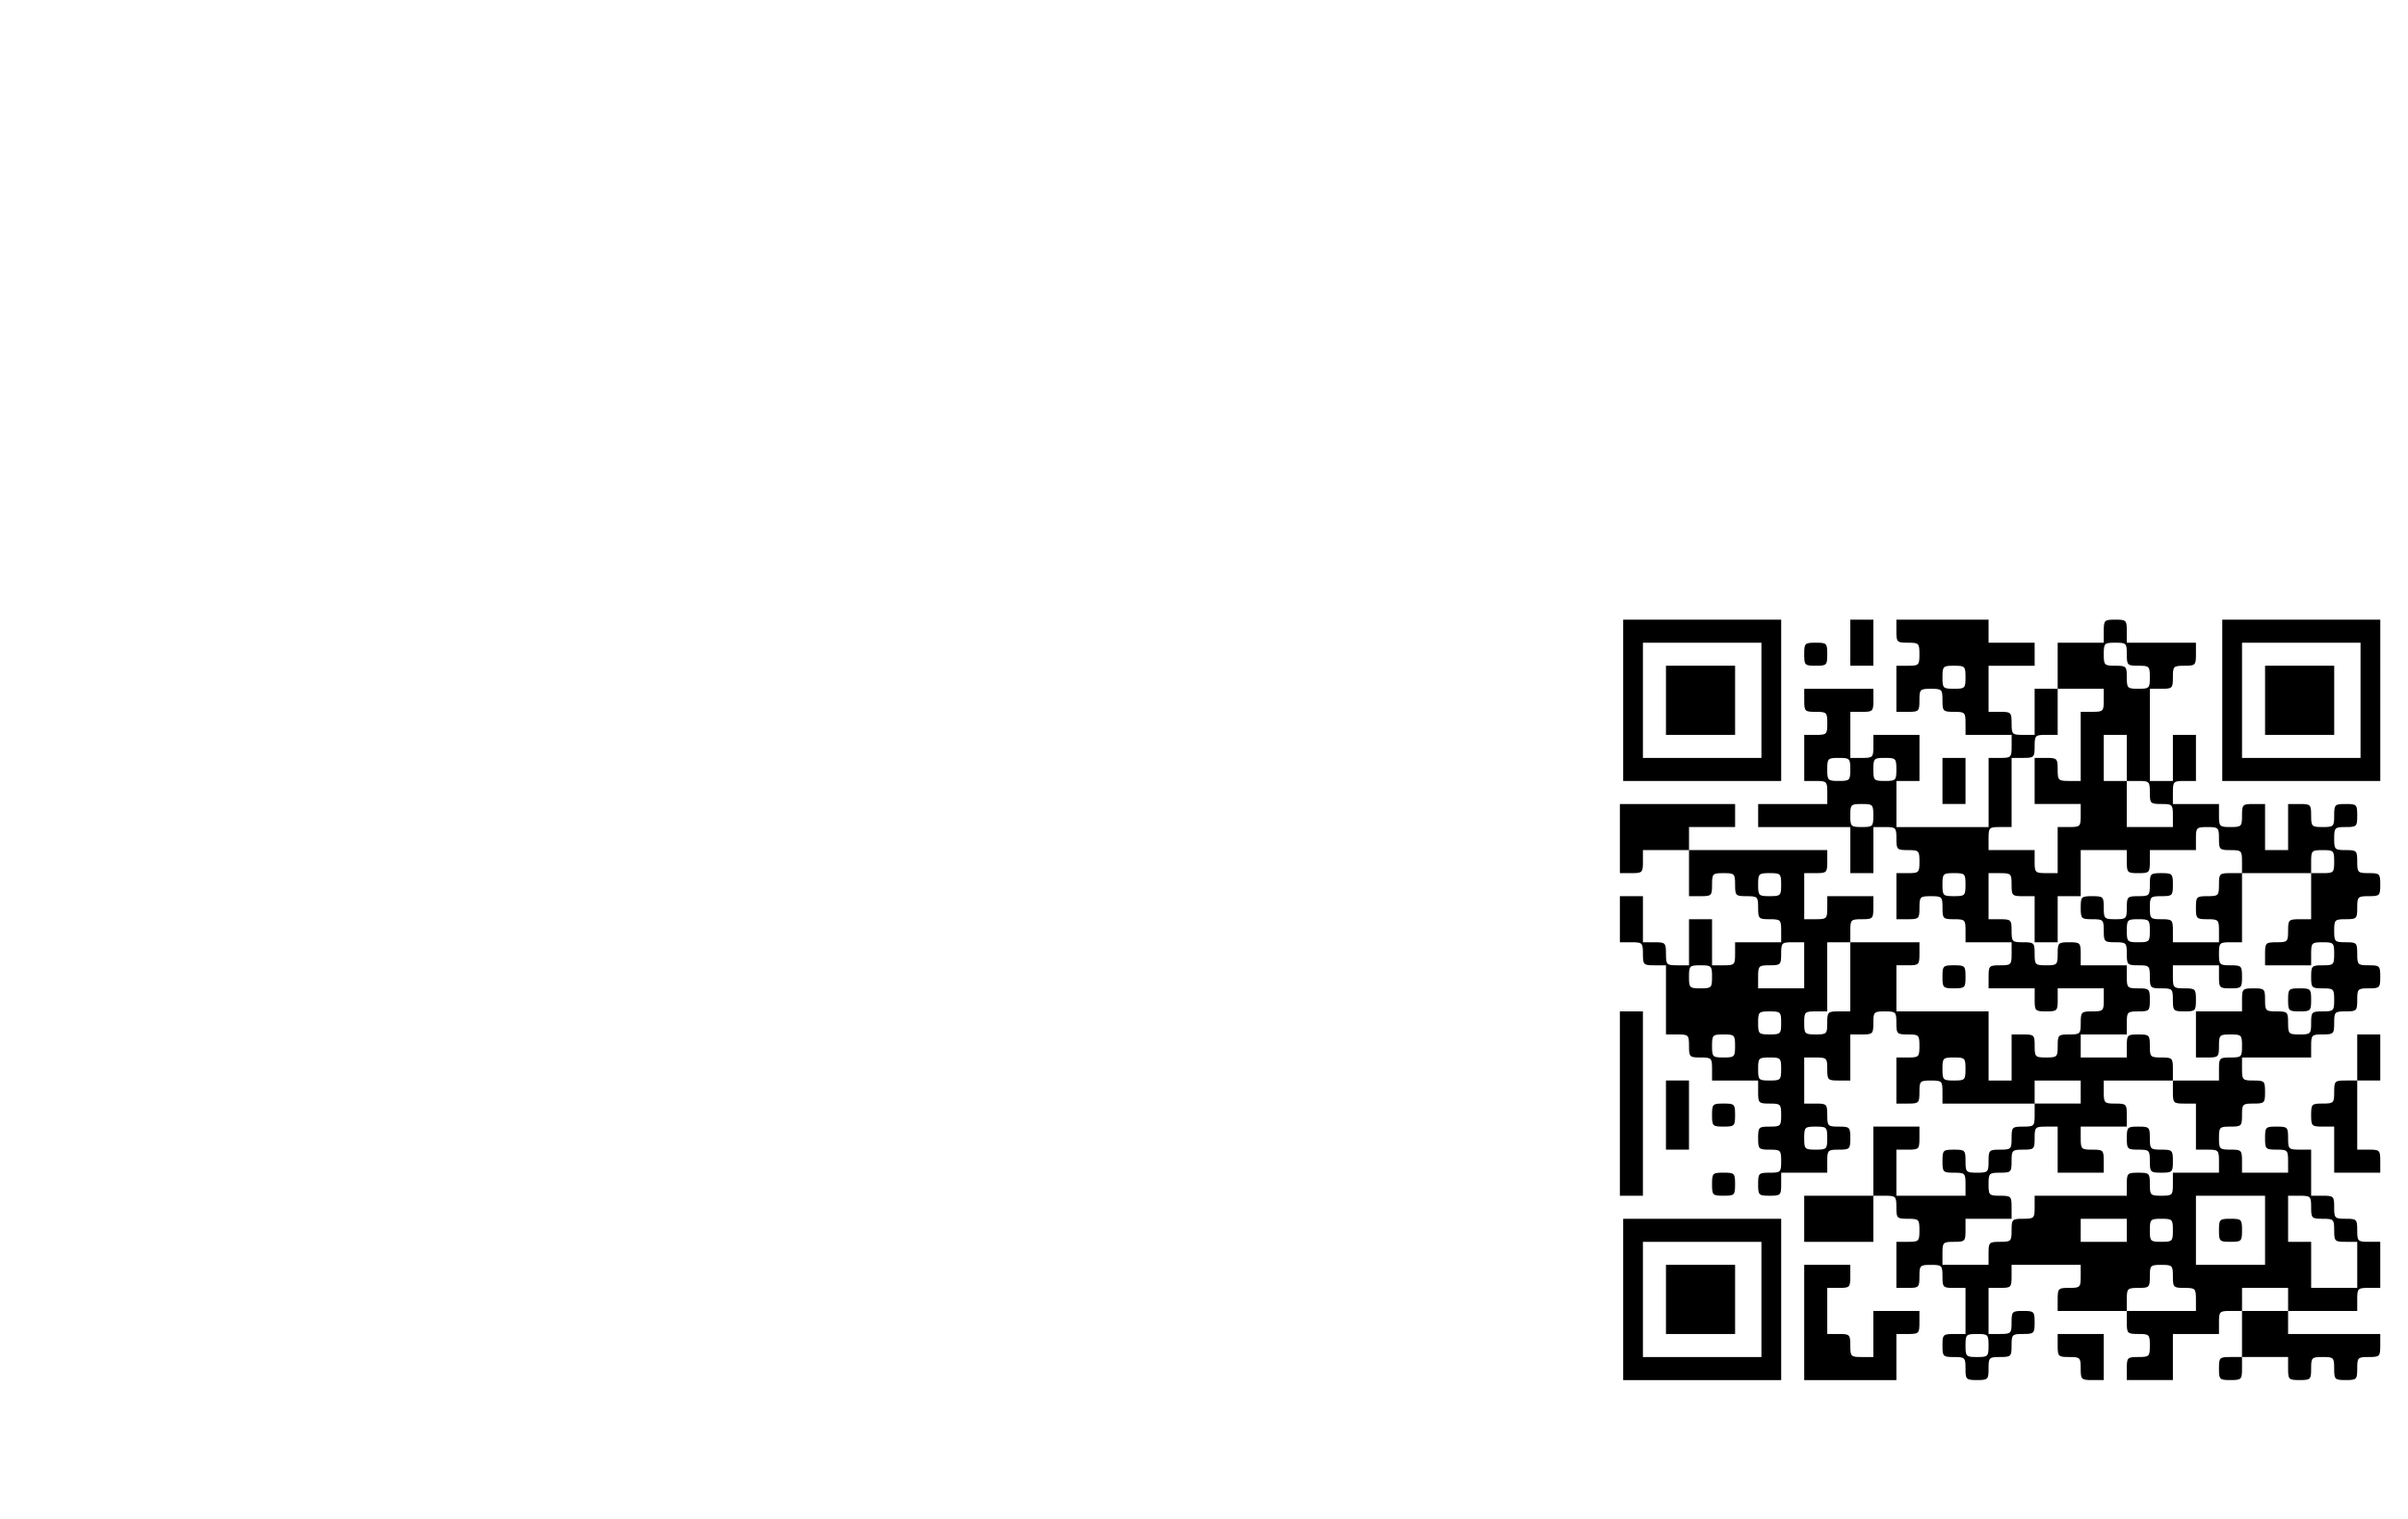 <?xml version="1.0" encoding="UTF-8" standalone="no"?>
<!-- Created with Inkscape (http://www.inkscape.org/) -->

<svg
   xmlns:dc="http://purl.org/dc/elements/1.1/"
   xmlns:cc="http://creativecommons.org/ns#"
   xmlns:rdf="http://www.w3.org/1999/02/22-rdf-syntax-ns#"
   xmlns:svg="http://www.w3.org/2000/svg"
   xmlns="http://www.w3.org/2000/svg"
   xmlns:sodipodi="http://sodipodi.sourceforge.net/DTD/sodipodi-0.dtd"
   xmlns:inkscape="http://www.inkscape.org/namespaces/inkscape"
   version="1.1"
   id="svg869"
   width="85.6mm"
   height="53.98mm"
   viewBox="0 0 323.528 204.019"
   sodipodi:docname="link.svg"
   inkscape:version="0.92.2 (5c3e80d, 2017-08-06)">
  <defs
     id="defs873" />
  <sodipodi:namedview
     pagecolor="#ffffff"
     bordercolor="#666666"
     borderopacity="1"
     objecttolerance="10"
     gridtolerance="10"
     guidetolerance="10"
     inkscape:pageopacity="0"
     inkscape:pageshadow="2"
     inkscape:window-width="1366"
     inkscape:window-height="739"
     id="namedview871"
     showgrid="false"
     fit-margin-top="0"
     fit-margin-left="0"
     fit-margin-right="0"
     fit-margin-bottom="0"
     inkscape:zoom="1.455"
     inkscape:cx="352.29737"
     inkscape:cy="67.217451"
     inkscape:window-x="0"
     inkscape:window-y="1"
     inkscape:window-maximized="1"
     inkscape:current-layer="svg869"
     units="mm" />
  <path
     style="fill:#000000;stroke-width:0.442"
     d="m 218.082,174.582 v -10.836 h 10.615 10.615 v 10.836 10.836 h -10.615 -10.615 z m 18.575,0 v -7.74 h -7.961 -7.961 v 7.74 7.74 h 7.961 7.961 z m -12.826,0 v -4.644 h 4.644 4.644 v 4.644 4.644 h -4.644 -4.644 z m 18.575,3.096 v -7.74 h 3.096 3.096 v 1.548 c 0,1.474 -0.074,1.548 -1.548,1.548 h -1.548 v 3.096 3.096 h 1.548 c 1.474,0 1.548,0.074 1.548,1.548 0,1.474 0.074,1.548 1.548,1.548 h 1.548 v -3.096 -3.096 h 3.096 3.096 v 1.548 c 0,1.474 -0.074,1.548 -1.548,1.548 h -1.548 v 3.096 3.096 h -6.192 -6.192 z m 21.671,6.192 c 0,-1.474 -0.074,-1.548 -1.548,-1.548 -1.474,0 -1.548,-0.074 -1.548,-1.548 0,-1.474 0.074,-1.548 1.548,-1.548 h 1.548 v -3.096 -3.096 h -1.548 c -1.474,0 -1.548,-0.074 -1.548,-1.548 0,-1.474 -0.074,-1.548 -1.548,-1.548 -1.474,0 -1.548,0.074 -1.548,1.548 0,1.474 -0.074,1.548 -1.548,1.548 h -1.548 v -3.096 -3.096 h 1.548 c 1.474,0 1.548,-0.074 1.548,-1.548 0,-1.474 -0.074,-1.548 -1.548,-1.548 -1.474,0 -1.548,-0.074 -1.548,-1.548 0,-1.474 -0.074,-1.548 -1.548,-1.548 h -1.548 v 3.096 3.096 h -4.644 -4.644 v -3.096 -3.096 h 4.644 4.644 v -4.644 -4.644 h 3.096 3.096 v 1.548 c 0,1.474 -0.074,1.548 -1.548,1.548 h -1.548 v 3.096 3.096 h 4.644 4.644 v -1.548 c 0,-1.474 -0.074,-1.548 -1.548,-1.548 -1.474,0 -1.548,-0.074 -1.548,-1.548 0,-1.474 0.074,-1.548 1.548,-1.548 1.474,0 1.548,0.074 1.548,1.548 0,1.474 0.074,1.548 1.548,1.548 1.474,0 1.548,-0.074 1.548,-1.548 0,-1.474 0.074,-1.548 1.548,-1.548 1.474,0 1.548,-0.074 1.548,-1.548 0,-1.474 0.074,-1.548 1.548,-1.548 1.474,0 1.548,-0.074 1.548,-1.548 v -1.548 h -6.192 -6.192 v -1.548 c 0,-1.474 -0.074,-1.548 -1.548,-1.548 -1.474,0 -1.548,0.074 -1.548,1.548 0,1.474 -0.074,1.548 -1.548,1.548 h -1.548 v -3.096 -3.096 h 1.548 c 1.474,0 1.548,-0.074 1.548,-1.548 0,-1.474 -0.074,-1.548 -1.548,-1.548 -1.474,0 -1.548,-0.074 -1.548,-1.548 0,-1.474 -0.074,-1.548 -1.548,-1.548 -1.474,0 -1.548,0.074 -1.548,1.548 0,1.474 -0.074,1.548 -1.548,1.548 h -1.548 v 3.096 3.096 h -1.548 c -1.474,0 -1.548,-0.074 -1.548,-1.548 0,-1.474 -0.074,-1.548 -1.548,-1.548 h -1.548 v 3.096 3.096 h 1.548 c 1.474,0 1.548,0.074 1.548,1.548 0,1.474 0.074,1.548 1.548,1.548 1.474,0 1.548,0.074 1.548,1.548 0,1.474 -0.074,1.548 -1.548,1.548 -1.474,0 -1.548,0.074 -1.548,1.548 v 1.548 h -3.096 -3.096 v 1.548 c 0,1.474 -0.074,1.548 -1.548,1.548 -1.474,0 -1.548,-0.074 -1.548,-1.548 0,-1.474 0.074,-1.548 1.548,-1.548 1.474,0 1.548,-0.074 1.548,-1.548 0,-1.474 -0.074,-1.548 -1.548,-1.548 -1.474,0 -1.548,-0.074 -1.548,-1.548 0,-1.474 0.074,-1.548 1.548,-1.548 1.474,0 1.548,-0.074 1.548,-1.548 0,-1.474 -0.074,-1.548 -1.548,-1.548 -1.474,0 -1.548,-0.074 -1.548,-1.548 v -1.548 h -3.096 -3.096 v -1.548 c 0,-1.474 -0.074,-1.548 -1.548,-1.548 -1.474,0 -1.548,-0.074 -1.548,-1.548 0,-1.474 -0.074,-1.548 -1.548,-1.548 h -1.548 v -4.644 -4.644 h -1.548 c -1.474,0 -1.548,-0.074 -1.548,-1.548 0,-1.474 -0.074,-1.548 -1.548,-1.548 h -1.548 v -3.096 -3.096 h 1.548 1.548 v 3.096 3.096 h 1.548 c 1.474,0 1.548,0.074 1.548,1.548 0,1.474 0.074,1.548 1.548,1.548 h 1.548 v -3.096 -3.096 h 1.548 1.548 v 3.096 3.096 h 1.548 c 1.474,0 1.548,-0.074 1.548,-1.548 v -1.548 h 3.096 3.096 v -1.548 c 0,-1.474 -0.074,-1.548 -1.548,-1.548 -1.474,0 -1.548,-0.074 -1.548,-1.548 0,-1.474 -0.074,-1.548 -1.548,-1.548 -1.474,0 -1.548,-0.074 -1.548,-1.548 0,-1.474 -0.074,-1.548 -1.548,-1.548 -1.474,0 -1.548,0.074 -1.548,1.548 0,1.474 -0.074,1.548 -1.548,1.548 h -1.548 v -3.096 -3.096 h -3.096 -3.096 v 1.548 c 0,1.474 -0.074,1.548 -1.548,1.548 h -1.548 v -4.644 -4.644 h 7.74 7.74 v 1.548 1.548 h -3.096 -3.096 v 1.548 1.548 h 9.288 9.288 v 1.548 c 0,1.474 -0.074,1.548 -1.548,1.548 h -1.548 v 3.096 3.096 h 1.548 c 1.474,0 1.548,-0.074 1.548,-1.548 v -1.548 h 3.096 3.096 v 1.548 c 0,1.474 -0.074,1.548 -1.548,1.548 -1.474,0 -1.548,0.074 -1.548,1.548 v 1.548 h 4.644 4.644 v 1.548 c 0,1.474 -0.074,1.548 -1.548,1.548 h -1.548 v 3.096 3.096 h 6.192 6.192 v 4.644 4.644 h 1.548 1.548 v -3.096 -3.096 h 1.548 c 1.474,0 1.548,0.074 1.548,1.548 0,1.474 0.074,1.548 1.548,1.548 1.474,0 1.548,-0.074 1.548,-1.548 0,-1.474 0.074,-1.548 1.548,-1.548 1.474,0 1.548,-0.074 1.548,-1.548 0,-1.474 0.074,-1.548 1.548,-1.548 1.474,0 1.548,-0.074 1.548,-1.548 v -1.548 h -3.096 -3.096 v 1.548 c 0,1.474 -0.074,1.548 -1.548,1.548 -1.474,0 -1.548,-0.074 -1.548,-1.548 v -1.548 h -3.096 -3.096 v -1.548 c 0,-1.474 0.074,-1.548 1.548,-1.548 1.474,0 1.548,-0.074 1.548,-1.548 v -1.548 h -3.096 -3.096 v -1.548 c 0,-1.474 -0.074,-1.548 -1.548,-1.548 -1.474,0 -1.548,-0.074 -1.548,-1.548 0,-1.474 -0.074,-1.548 -1.548,-1.548 -1.474,0 -1.548,0.074 -1.548,1.548 0,1.474 -0.074,1.548 -1.548,1.548 h -1.548 v -3.096 -3.096 h 1.548 c 1.474,0 1.548,-0.074 1.548,-1.548 0,-1.474 -0.074,-1.548 -1.548,-1.548 -1.474,0 -1.548,-0.074 -1.548,-1.548 0,-1.474 -0.074,-1.548 -1.548,-1.548 h -1.548 v 3.096 3.096 h -1.548 -1.548 v -3.096 -3.096 h -6.192 -6.192 v -1.548 -1.548 h 4.644 4.644 v -1.548 c 0,-1.474 -0.074,-1.548 -1.548,-1.548 h -1.548 v -3.096 -3.096 h 1.548 c 1.474,0 1.548,-0.074 1.548,-1.548 0,-1.474 -0.074,-1.548 -1.548,-1.548 -1.474,0 -1.548,-0.074 -1.548,-1.548 v -1.548 h 4.644 4.644 v 1.548 c 0,1.474 -0.074,1.548 -1.548,1.548 h -1.548 v 3.096 3.096 h 1.548 c 1.474,0 1.548,-0.074 1.548,-1.548 v -1.548 h 3.096 3.096 v 3.096 3.096 h -1.548 -1.548 v 3.096 3.096 h 6.192 6.192 v -4.644 -4.644 h 1.548 c 1.474,0 1.548,-0.074 1.548,-1.548 v -1.548 h -3.096 -3.096 V 97.184 c 0,-1.474 -0.074,-1.548 -1.548,-1.548 -1.474,0 -1.548,-0.074 -1.548,-1.548 0,-1.474 -0.074,-1.548 -1.548,-1.548 -1.474,0 -1.548,0.074 -1.548,1.548 0,1.474 -0.074,1.548 -1.548,1.548 h -1.548 v -3.096 -3.096 h 1.548 c 1.474,0 1.548,-0.074 1.548,-1.548 0,-1.474 -0.074,-1.548 -1.548,-1.548 -1.474,0 -1.548,-0.074 -1.548,-1.548 v -1.548 h 6.192 6.192 v 1.548 1.548 h 3.096 3.096 v 1.548 1.548 h -3.096 -3.096 v 3.096 3.096 h 1.548 c 1.474,0 1.548,0.074 1.548,1.548 0,1.474 0.074,1.548 1.548,1.548 h 1.548 V 95.636 92.54 h 1.548 1.548 v -3.096 -3.096 h 3.096 3.096 v -1.548 c 0,-1.474 0.074,-1.548 1.548,-1.548 1.474,0 1.548,0.074 1.548,1.548 v 1.548 h 4.644 4.644 v 1.548 c 0,1.474 -0.074,1.548 -1.548,1.548 -1.474,0 -1.548,0.074 -1.548,1.548 0,1.474 -0.074,1.548 -1.548,1.548 h -1.548 v 6.192 6.192 h 1.548 1.548 v -3.096 -3.096 h 1.548 1.548 v 3.096 3.096 h -1.548 c -1.474,0 -1.548,0.074 -1.548,1.548 v 1.548 h 3.096 3.096 v 1.548 c 0,1.474 0.074,1.548 1.548,1.548 1.474,0 1.548,-0.074 1.548,-1.548 0,-1.474 0.074,-1.548 1.548,-1.548 h 1.548 v 3.096 3.096 h 1.548 1.548 v -3.096 -3.096 h 1.548 c 1.474,0 1.548,0.074 1.548,1.548 0,1.474 0.074,1.548 1.548,1.548 1.474,0 1.548,-0.074 1.548,-1.548 0,-1.474 0.074,-1.548 1.548,-1.548 1.474,0 1.548,0.074 1.548,1.548 0,1.474 -0.074,1.548 -1.548,1.548 -1.474,0 -1.548,0.074 -1.548,1.548 0,1.474 0.074,1.548 1.548,1.548 1.474,0 1.548,0.074 1.548,1.548 0,1.474 0.074,1.548 1.548,1.548 1.474,0 1.548,0.074 1.548,1.548 0,1.474 -0.074,1.548 -1.548,1.548 -1.474,0 -1.548,0.074 -1.548,1.548 0,1.474 -0.074,1.548 -1.548,1.548 -1.474,0 -1.548,0.074 -1.548,1.548 0,1.474 0.074,1.548 1.548,1.548 1.474,0 1.548,0.074 1.548,1.548 0,1.474 0.074,1.548 1.548,1.548 1.474,0 1.548,0.074 1.548,1.548 0,1.474 -0.074,1.548 -1.548,1.548 -1.474,0 -1.548,0.074 -1.548,1.548 0,1.474 -0.074,1.548 -1.548,1.548 -1.474,0 -1.548,0.074 -1.548,1.548 0,1.474 -0.074,1.548 -1.548,1.548 -1.474,0 -1.548,0.074 -1.548,1.548 v 1.548 h -4.644 -4.644 v 1.548 c 0,1.474 0.074,1.548 1.548,1.548 1.474,0 1.548,0.074 1.548,1.548 0,1.474 -0.074,1.548 -1.548,1.548 -1.474,0 -1.548,0.074 -1.548,1.548 0,1.474 -0.074,1.548 -1.548,1.548 -1.474,0 -1.548,0.074 -1.548,1.548 0,1.474 0.074,1.548 1.548,1.548 1.474,0 1.548,0.074 1.548,1.548 v 1.548 h 3.096 3.096 v -1.548 c 0,-1.474 -0.074,-1.548 -1.548,-1.548 -1.474,0 -1.548,-0.074 -1.548,-1.548 0,-1.474 0.074,-1.548 1.548,-1.548 1.474,0 1.548,0.074 1.548,1.548 0,1.474 0.074,1.548 1.548,1.548 h 1.548 v 3.096 3.096 h 1.548 c 1.474,0 1.548,0.074 1.548,1.548 0,1.474 0.074,1.548 1.548,1.548 1.474,0 1.548,0.074 1.548,1.548 0,1.474 0.074,1.548 1.548,1.548 h 1.548 v 3.096 3.096 h -1.548 c -1.474,0 -1.548,0.074 -1.548,1.548 v 1.548 h -4.644 -4.644 v 1.548 1.548 h 6.192 6.192 v 1.548 c 0,1.474 -0.074,1.548 -1.548,1.548 -1.474,0 -1.548,0.074 -1.548,1.548 0,1.474 -0.074,1.548 -1.548,1.548 -1.474,0 -1.548,-0.074 -1.548,-1.548 0,-1.474 -0.074,-1.548 -1.548,-1.548 -1.474,0 -1.548,0.074 -1.548,1.548 0,1.474 -0.074,1.548 -1.548,1.548 -1.474,0 -1.548,-0.074 -1.548,-1.548 v -1.548 h -3.096 -3.096 v 1.548 c 0,1.474 -0.074,1.548 -1.548,1.548 -1.474,0 -1.548,-0.074 -1.548,-1.548 0,-1.474 0.074,-1.548 1.548,-1.548 h 1.548 v -3.096 -3.096 h -1.548 c -1.474,0 -1.548,0.074 -1.548,1.548 v 1.548 h -3.096 -3.096 v 3.096 3.096 h -3.096 -3.096 v -1.548 c 0,-1.474 0.074,-1.548 1.548,-1.548 1.474,0 1.548,-0.074 1.548,-1.548 0,-1.474 -0.074,-1.548 -1.548,-1.548 -1.474,0 -1.548,-0.074 -1.548,-1.548 v -1.548 h -4.644 -4.644 v -1.548 c 0,-1.474 0.074,-1.548 1.548,-1.548 1.474,0 1.548,-0.074 1.548,-1.548 v -1.548 h -4.644 -4.644 v 1.548 c 0,1.474 -0.074,1.548 -1.548,1.548 h -1.548 v 3.096 3.096 h 1.548 c 1.474,0 1.548,-0.074 1.548,-1.548 0,-1.474 0.074,-1.548 1.548,-1.548 1.474,0 1.548,0.074 1.548,1.548 0,1.474 -0.074,1.548 -1.548,1.548 -1.474,0 -1.548,0.074 -1.548,1.548 0,1.474 -0.074,1.548 -1.548,1.548 -1.474,0 -1.548,0.074 -1.548,1.548 0,1.474 -0.074,1.548 -1.548,1.548 -1.474,0 -1.548,-0.074 -1.548,-1.548 z m 3.096,-3.096 c 0,-1.474 -0.074,-1.548 -1.548,-1.548 -1.474,0 -1.548,0.074 -1.548,1.548 0,1.474 0.074,1.548 1.548,1.548 1.474,0 1.548,-0.074 1.548,-1.548 z m 27.863,-6.192 c 0,-1.474 -0.074,-1.548 -1.548,-1.548 -1.474,0 -1.548,-0.074 -1.548,-1.548 0,-1.474 -0.074,-1.548 -1.548,-1.548 -1.474,0 -1.548,0.074 -1.548,1.548 0,1.474 -0.074,1.548 -1.548,1.548 -1.474,0 -1.548,0.074 -1.548,1.548 v 1.548 h 4.644 4.644 z m 12.384,0 v -1.548 h -3.096 -3.096 v 1.548 1.548 h 3.096 3.096 z m 9.288,-4.644 v -3.096 h -1.548 c -1.474,0 -1.548,-0.074 -1.548,-1.548 0,-1.474 -0.074,-1.548 -1.548,-1.548 -1.474,0 -1.548,-0.074 -1.548,-1.548 0,-1.474 -0.074,-1.548 -1.548,-1.548 h -1.548 v 3.096 3.096 h 1.548 1.548 v 3.096 3.096 h 3.096 3.096 z m -49.534,-1.548 c 0,-1.474 0.074,-1.548 1.548,-1.548 1.474,0 1.548,-0.074 1.548,-1.548 0,-1.474 0.074,-1.548 1.548,-1.548 1.474,0 1.548,-0.074 1.548,-1.548 v -1.548 h 6.192 6.192 v -1.548 c 0,-1.474 0.074,-1.548 1.548,-1.548 1.474,0 1.548,0.074 1.548,1.548 0,1.474 0.074,1.548 1.548,1.548 1.474,0 1.548,-0.074 1.548,-1.548 v -1.548 h 3.096 3.096 v -1.548 c 0,-1.474 -0.074,-1.548 -1.548,-1.548 h -1.548 v -3.096 -3.096 h -1.548 c -1.474,0 -1.548,-0.074 -1.548,-1.548 v -1.548 h 3.096 3.096 v -1.548 c 0,-1.474 0.074,-1.548 1.548,-1.548 1.474,0 1.548,-0.074 1.548,-1.548 0,-1.474 -0.074,-1.548 -1.548,-1.548 -1.474,0 -1.548,0.074 -1.548,1.548 0,1.474 -0.074,1.548 -1.548,1.548 h -1.548 v -3.096 -3.096 h 3.096 3.096 v -1.548 c 0,-1.474 0.074,-1.548 1.548,-1.548 1.474,0 1.548,0.074 1.548,1.548 0,1.474 0.074,1.548 1.548,1.548 1.474,0 1.548,0.074 1.548,1.548 0,1.474 0.074,1.548 1.548,1.548 1.474,0 1.548,-0.074 1.548,-1.548 0,-1.474 0.074,-1.548 1.548,-1.548 1.474,0 1.548,-0.074 1.548,-1.548 0,-1.474 -0.074,-1.548 -1.548,-1.548 -1.474,0 -1.548,-0.074 -1.548,-1.548 0,-1.474 0.074,-1.548 1.548,-1.548 1.474,0 1.548,-0.074 1.548,-1.548 0,-1.474 -0.074,-1.548 -1.548,-1.548 -1.474,0 -1.548,0.074 -1.548,1.548 v 1.548 h -3.096 -3.096 v -1.548 c 0,-1.474 0.074,-1.548 1.548,-1.548 1.474,0 1.548,-0.074 1.548,-1.548 0,-1.474 0.074,-1.548 1.548,-1.548 h 1.548 v -3.096 -3.096 h 1.548 c 1.474,0 1.548,-0.074 1.548,-1.548 0,-1.474 -0.074,-1.548 -1.548,-1.548 -1.474,0 -1.548,0.074 -1.548,1.548 v 1.548 h -4.644 -4.644 v -1.548 c 0,-1.474 -0.074,-1.548 -1.548,-1.548 -1.474,0 -1.548,-0.074 -1.548,-1.548 0,-1.474 -0.074,-1.548 -1.548,-1.548 -1.474,0 -1.548,0.074 -1.548,1.548 v 1.548 h -3.096 -3.096 v 1.548 c 0,1.474 -0.074,1.548 -1.548,1.548 -1.474,0 -1.548,-0.074 -1.548,-1.548 v -1.548 h -3.096 -3.096 v 3.096 3.096 h -1.548 -1.548 v 3.096 3.096 h -1.548 -1.548 v -3.096 -3.096 h -1.548 c -1.474,0 -1.548,-0.074 -1.548,-1.548 0,-1.474 -0.074,-1.548 -1.548,-1.548 h -1.548 v 3.096 3.096 h 1.548 c 1.474,0 1.548,0.074 1.548,1.548 0,1.474 0.074,1.548 1.548,1.548 1.474,0 1.548,0.074 1.548,1.548 0,1.474 0.074,1.548 1.548,1.548 1.474,0 1.548,-0.074 1.548,-1.548 0,-1.474 0.074,-1.548 1.548,-1.548 1.474,0 1.548,0.074 1.548,1.548 v 1.548 h 3.096 3.096 v 1.548 c 0,1.474 0.074,1.548 1.548,1.548 1.474,0 1.548,0.074 1.548,1.548 0,1.474 -0.074,1.548 -1.548,1.548 -1.474,0 -1.548,0.074 -1.548,1.548 v 1.548 h -3.096 -3.096 v 1.548 1.548 h 3.096 3.096 v -1.548 c 0,-1.474 0.074,-1.548 1.548,-1.548 1.474,0 1.548,0.074 1.548,1.548 0,1.474 0.074,1.548 1.548,1.548 1.474,0 1.548,0.074 1.548,1.548 v 1.548 h -4.644 -4.644 v 1.548 c 0,1.474 0.074,1.548 1.548,1.548 1.474,0 1.548,0.074 1.548,1.548 v 1.548 h -3.096 -3.096 v 1.548 c 0,1.474 0.074,1.548 1.548,1.548 1.474,0 1.548,0.074 1.548,1.548 v 1.548 h -3.096 -3.096 v -3.096 -3.096 h -1.548 c -1.474,0 -1.548,0.074 -1.548,1.548 0,1.474 -0.074,1.548 -1.548,1.548 -1.474,0 -1.548,0.074 -1.548,1.548 0,1.474 -0.074,1.548 -1.548,1.548 -1.474,0 -1.548,0.074 -1.548,1.548 0,1.474 0.074,1.548 1.548,1.548 1.474,0 1.548,0.074 1.548,1.548 v 1.548 h -3.096 -3.096 v 1.548 c 0,1.474 -0.074,1.548 -1.548,1.548 -1.474,0 -1.548,0.074 -1.548,1.548 v 1.548 h 3.096 3.096 z m 21.671,-12.384 c 0,-1.474 -0.074,-1.548 -1.548,-1.548 -1.474,0 -1.548,-0.074 -1.548,-1.548 0,-1.474 0.074,-1.548 1.548,-1.548 1.474,0 1.548,0.074 1.548,1.548 0,1.474 0.074,1.548 1.548,1.548 1.474,0 1.548,0.074 1.548,1.548 0,1.474 -0.074,1.548 -1.548,1.548 -1.474,0 -1.548,-0.074 -1.548,-1.548 z m 3.096,-21.671 c 0,-1.474 -0.074,-1.548 -1.548,-1.548 -1.474,0 -1.548,-0.074 -1.548,-1.548 0,-1.474 -0.074,-1.548 -1.548,-1.548 -1.474,0 -1.548,-0.074 -1.548,-1.548 0,-1.474 -0.074,-1.548 -1.548,-1.548 -1.474,0 -1.548,-0.074 -1.548,-1.548 0,-1.474 -0.074,-1.548 -1.548,-1.548 -1.474,0 -1.548,-0.074 -1.548,-1.548 0,-1.474 0.074,-1.548 1.548,-1.548 1.474,0 1.548,0.074 1.548,1.548 0,1.474 0.074,1.548 1.548,1.548 1.474,0 1.548,-0.074 1.548,-1.548 0,-1.474 0.074,-1.548 1.548,-1.548 1.474,0 1.548,-0.074 1.548,-1.548 0,-1.474 0.074,-1.548 1.548,-1.548 1.474,0 1.548,0.074 1.548,1.548 0,1.474 -0.074,1.548 -1.548,1.548 -1.474,0 -1.548,0.074 -1.548,1.548 0,1.474 0.074,1.548 1.548,1.548 1.474,0 1.548,0.074 1.548,1.548 v 1.548 h 3.096 3.096 v -1.548 c 0,-1.474 -0.074,-1.548 -1.548,-1.548 -1.474,0 -1.548,-0.074 -1.548,-1.548 0,-1.474 0.074,-1.548 1.548,-1.548 1.474,0 1.548,-0.074 1.548,-1.548 0,-1.474 0.074,-1.548 1.548,-1.548 h 1.548 v 4.644 4.644 h -1.548 c -1.474,0 -1.548,0.074 -1.548,1.548 0,1.474 0.074,1.548 1.548,1.548 1.474,0 1.548,0.074 1.548,1.548 0,1.474 -0.074,1.548 -1.548,1.548 -1.474,0 -1.548,-0.074 -1.548,-1.548 v -1.548 h -3.096 -3.096 v 1.548 c 0,1.474 0.074,1.548 1.548,1.548 1.474,0 1.548,0.074 1.548,1.548 0,1.474 -0.074,1.548 -1.548,1.548 -1.474,0 -1.548,-0.074 -1.548,-1.548 z m -3.096,-9.288 c 0,-1.474 -0.074,-1.548 -1.548,-1.548 -1.474,0 -1.548,0.074 -1.548,1.548 0,1.474 0.074,1.548 1.548,1.548 1.474,0 1.548,-0.074 1.548,-1.548 z m 18.575,9.288 c 0,-1.474 0.074,-1.548 1.548,-1.548 1.474,0 1.548,0.074 1.548,1.548 0,1.474 -0.074,1.548 -1.548,1.548 -1.474,0 -1.548,-0.074 -1.548,-1.548 z m -3.096,30.959 v -4.644 h -4.644 -4.644 v 4.644 4.644 h 4.644 4.644 z m -6.192,0 c 0,-1.474 0.074,-1.548 1.548,-1.548 1.474,0 1.548,0.074 1.548,1.548 0,1.474 -0.074,1.548 -1.548,1.548 -1.474,0 -1.548,-0.074 -1.548,-1.548 z m -12.384,0 v -1.548 h -3.096 -3.096 v 1.548 1.548 h 3.096 3.096 z m 6.192,0 c 0,-1.474 -0.074,-1.548 -1.548,-1.548 -1.474,0 -1.548,0.074 -1.548,1.548 0,1.474 0.074,1.548 1.548,1.548 1.474,0 1.548,-0.074 1.548,-1.548 z m -46.439,-12.384 c 0,-1.474 -0.074,-1.548 -1.548,-1.548 -1.474,0 -1.548,0.074 -1.548,1.548 0,1.474 0.074,1.548 1.548,1.548 1.474,0 1.548,-0.074 1.548,-1.548 z m 34.055,-6.192 v -1.548 h -3.096 -3.096 v 1.548 1.548 h 3.096 3.096 z m -40.247,-3.096 c 0,-1.474 -0.074,-1.548 -1.548,-1.548 -1.474,0 -1.548,0.074 -1.548,1.548 0,1.474 0.074,1.548 1.548,1.548 1.474,0 1.548,-0.074 1.548,-1.548 z m 24.767,0 c 0,-1.474 -0.074,-1.548 -1.548,-1.548 -1.474,0 -1.548,0.074 -1.548,1.548 0,1.474 0.074,1.548 1.548,1.548 1.474,0 1.548,-0.074 1.548,-1.548 z m -30.959,-3.096 c 0,-1.474 -0.074,-1.548 -1.548,-1.548 -1.474,0 -1.548,0.074 -1.548,1.548 0,1.474 0.074,1.548 1.548,1.548 1.474,0 1.548,-0.074 1.548,-1.548 z m 6.192,-3.096 c 0,-1.474 -0.074,-1.548 -1.548,-1.548 -1.474,0 -1.548,0.074 -1.548,1.548 0,1.474 0.074,1.548 1.548,1.548 1.474,0 1.548,-0.074 1.548,-1.548 z m 6.192,0 c 0,-1.474 0.074,-1.548 1.548,-1.548 h 1.548 v -4.644 -4.644 h -1.548 -1.548 v 4.644 4.644 h -1.548 c -1.474,0 -1.548,0.074 -1.548,1.548 0,1.474 0.074,1.548 1.548,1.548 1.474,0 1.548,-0.074 1.548,-1.548 z m -15.48,-6.192 c 0,-1.474 -0.074,-1.548 -1.548,-1.548 -1.474,0 -1.548,0.074 -1.548,1.548 0,1.474 0.074,1.548 1.548,1.548 1.474,0 1.548,-0.074 1.548,-1.548 z m 12.384,-1.548 v -3.096 h -1.548 c -1.474,0 -1.548,0.074 -1.548,1.548 0,1.474 -0.074,1.548 -1.548,1.548 -1.474,0 -1.548,0.074 -1.548,1.548 v 1.548 h 3.096 3.096 z m -3.096,-10.836 c 0,-1.474 -0.074,-1.548 -1.548,-1.548 -1.474,0 -1.548,0.074 -1.548,1.548 0,1.474 0.074,1.548 1.548,1.548 1.474,0 1.548,-0.074 1.548,-1.548 z m 24.767,0 c 0,-1.474 -0.074,-1.548 -1.548,-1.548 -1.474,0 -1.548,0.074 -1.548,1.548 0,1.474 0.074,1.548 1.548,1.548 1.474,0 1.548,-0.074 1.548,-1.548 z m 12.384,-4.644 v -3.096 h 1.548 c 1.474,0 1.548,-0.074 1.548,-1.548 v -1.548 h -3.096 -3.096 v -3.096 -3.096 h 1.548 c 1.474,0 1.548,0.074 1.548,1.548 0,1.474 0.074,1.548 1.548,1.548 h 1.548 v -4.644 -4.644 h 1.548 c 1.474,0 1.548,-0.074 1.548,-1.548 v -1.548 h -3.096 -3.096 v 3.096 3.096 h -1.548 c -1.474,0 -1.548,0.074 -1.548,1.548 0,1.474 -0.074,1.548 -1.548,1.548 h -1.548 v 4.644 4.644 h -1.548 c -1.474,0 -1.548,0.074 -1.548,1.548 v 1.548 h 3.096 3.096 v 1.548 c 0,1.474 0.074,1.548 1.548,1.548 h 1.548 z m -24.767,-4.644 c 0,-1.474 -0.074,-1.548 -1.548,-1.548 -1.474,0 -1.548,0.074 -1.548,1.548 0,1.474 0.074,1.548 1.548,1.548 1.474,0 1.548,-0.074 1.548,-1.548 z m 40.247,0 c 0,-1.474 -0.074,-1.548 -1.548,-1.548 -1.474,0 -1.548,-0.074 -1.548,-1.548 0,-1.474 -0.074,-1.548 -1.548,-1.548 h -1.548 v -3.096 -3.096 h -1.548 -1.548 v 3.096 3.096 h 1.548 1.548 v 3.096 3.096 h 3.096 3.096 z m -43.343,-6.192 c 0,-1.474 -0.074,-1.548 -1.548,-1.548 -1.474,0 -1.548,0.074 -1.548,1.548 0,1.474 0.074,1.548 1.548,1.548 1.474,0 1.548,-0.074 1.548,-1.548 z m 6.192,0 c 0,-1.474 -0.074,-1.548 -1.548,-1.548 -1.474,0 -1.548,0.074 -1.548,1.548 0,1.474 0.074,1.548 1.548,1.548 1.474,0 1.548,-0.074 1.548,-1.548 z m 9.288,-12.384 c 0,-1.474 -0.074,-1.548 -1.548,-1.548 -1.474,0 -1.548,0.074 -1.548,1.548 0,1.474 0.074,1.548 1.548,1.548 1.474,0 1.548,-0.074 1.548,-1.548 z m 24.767,0 c 0,-1.474 -0.074,-1.548 -1.548,-1.548 -1.474,0 -1.548,-0.074 -1.548,-1.548 0,-1.474 -0.074,-1.548 -1.548,-1.548 -1.474,0 -1.548,0.074 -1.548,1.548 0,1.474 0.074,1.548 1.548,1.548 1.474,0 1.548,0.074 1.548,1.548 0,1.474 0.074,1.548 1.548,1.548 1.474,0 1.548,-0.074 1.548,-1.548 z m -9.288,92.877 c 0,-1.474 -0.074,-1.548 -1.548,-1.548 -1.474,0 -1.548,-0.074 -1.548,-1.548 v -1.548 h 3.096 3.096 v 3.096 3.096 h -1.548 c -1.474,0 -1.548,-0.074 -1.548,-1.548 z m -61.918,-35.603 v -12.384 h 1.548 1.548 v 12.384 12.384 h -1.548 -1.548 z m 12.384,10.836 c 0,-1.474 0.074,-1.548 1.548,-1.548 1.474,0 1.548,0.074 1.548,1.548 0,1.474 -0.074,1.548 -1.548,1.548 -1.474,0 -1.548,-0.074 -1.548,-1.548 z m 83.589,-4.644 v -3.096 h -1.548 c -1.474,0 -1.548,-0.074 -1.548,-1.548 0,-1.474 0.074,-1.548 1.548,-1.548 1.474,0 1.548,-0.074 1.548,-1.548 0,-1.474 0.074,-1.548 1.548,-1.548 h 1.548 v -3.096 -3.096 h 1.548 1.548 v 3.096 3.096 h -1.548 -1.548 v 4.644 4.644 h 1.548 c 1.474,0 1.548,0.074 1.548,1.548 v 1.548 h -3.096 -3.096 z m -89.781,-4.644 v -4.644 h 1.548 1.548 v 4.644 4.644 h -1.548 -1.548 z m 6.192,0 c 0,-1.474 0.074,-1.548 1.548,-1.548 1.474,0 1.548,0.074 1.548,1.548 0,1.474 -0.074,1.548 -1.548,1.548 -1.474,0 -1.548,-0.074 -1.548,-1.548 z m 30.959,-18.575 c 0,-1.474 0.074,-1.548 1.548,-1.548 1.474,0 1.548,0.074 1.548,1.548 0,1.474 -0.074,1.548 -1.548,1.548 -1.474,0 -1.548,-0.074 -1.548,-1.548 z m 0,-26.315 v -3.096 h 1.548 1.548 v 3.096 3.096 h -1.548 -1.548 z M 218.082,94.088 V 83.253 h 10.615 10.615 V 94.088 104.924 h -10.615 -10.615 z m 18.575,0 v -7.74 h -7.961 -7.961 v 7.74 7.74 h 7.961 7.961 z m -12.826,0 v -4.644 h 4.644 4.644 v 4.644 4.644 h -4.644 -4.644 z m 74.744,0 V 83.253 h 10.615 10.615 V 94.088 104.924 H 309.19 298.575 Z m 18.575,0 v -7.74 h -7.961 -7.961 v 7.74 7.74 h 7.961 7.961 z m -12.826,0 v -4.644 h 4.644 4.644 v 4.644 4.644 h -4.644 -4.644 z m -61.918,-6.192 c 0,-1.474 0.074,-1.548 1.548,-1.548 1.474,0 1.548,0.074 1.548,1.548 0,1.474 -0.074,1.548 -1.548,1.548 -1.474,0 -1.548,-0.074 -1.548,-1.548 z m 6.192,-1.548 v -3.096 h 1.548 1.548 v 3.096 3.096 h -1.548 -1.548 z"
     id="path881"
     inkscape:connector-curvature="0" />
</svg>
